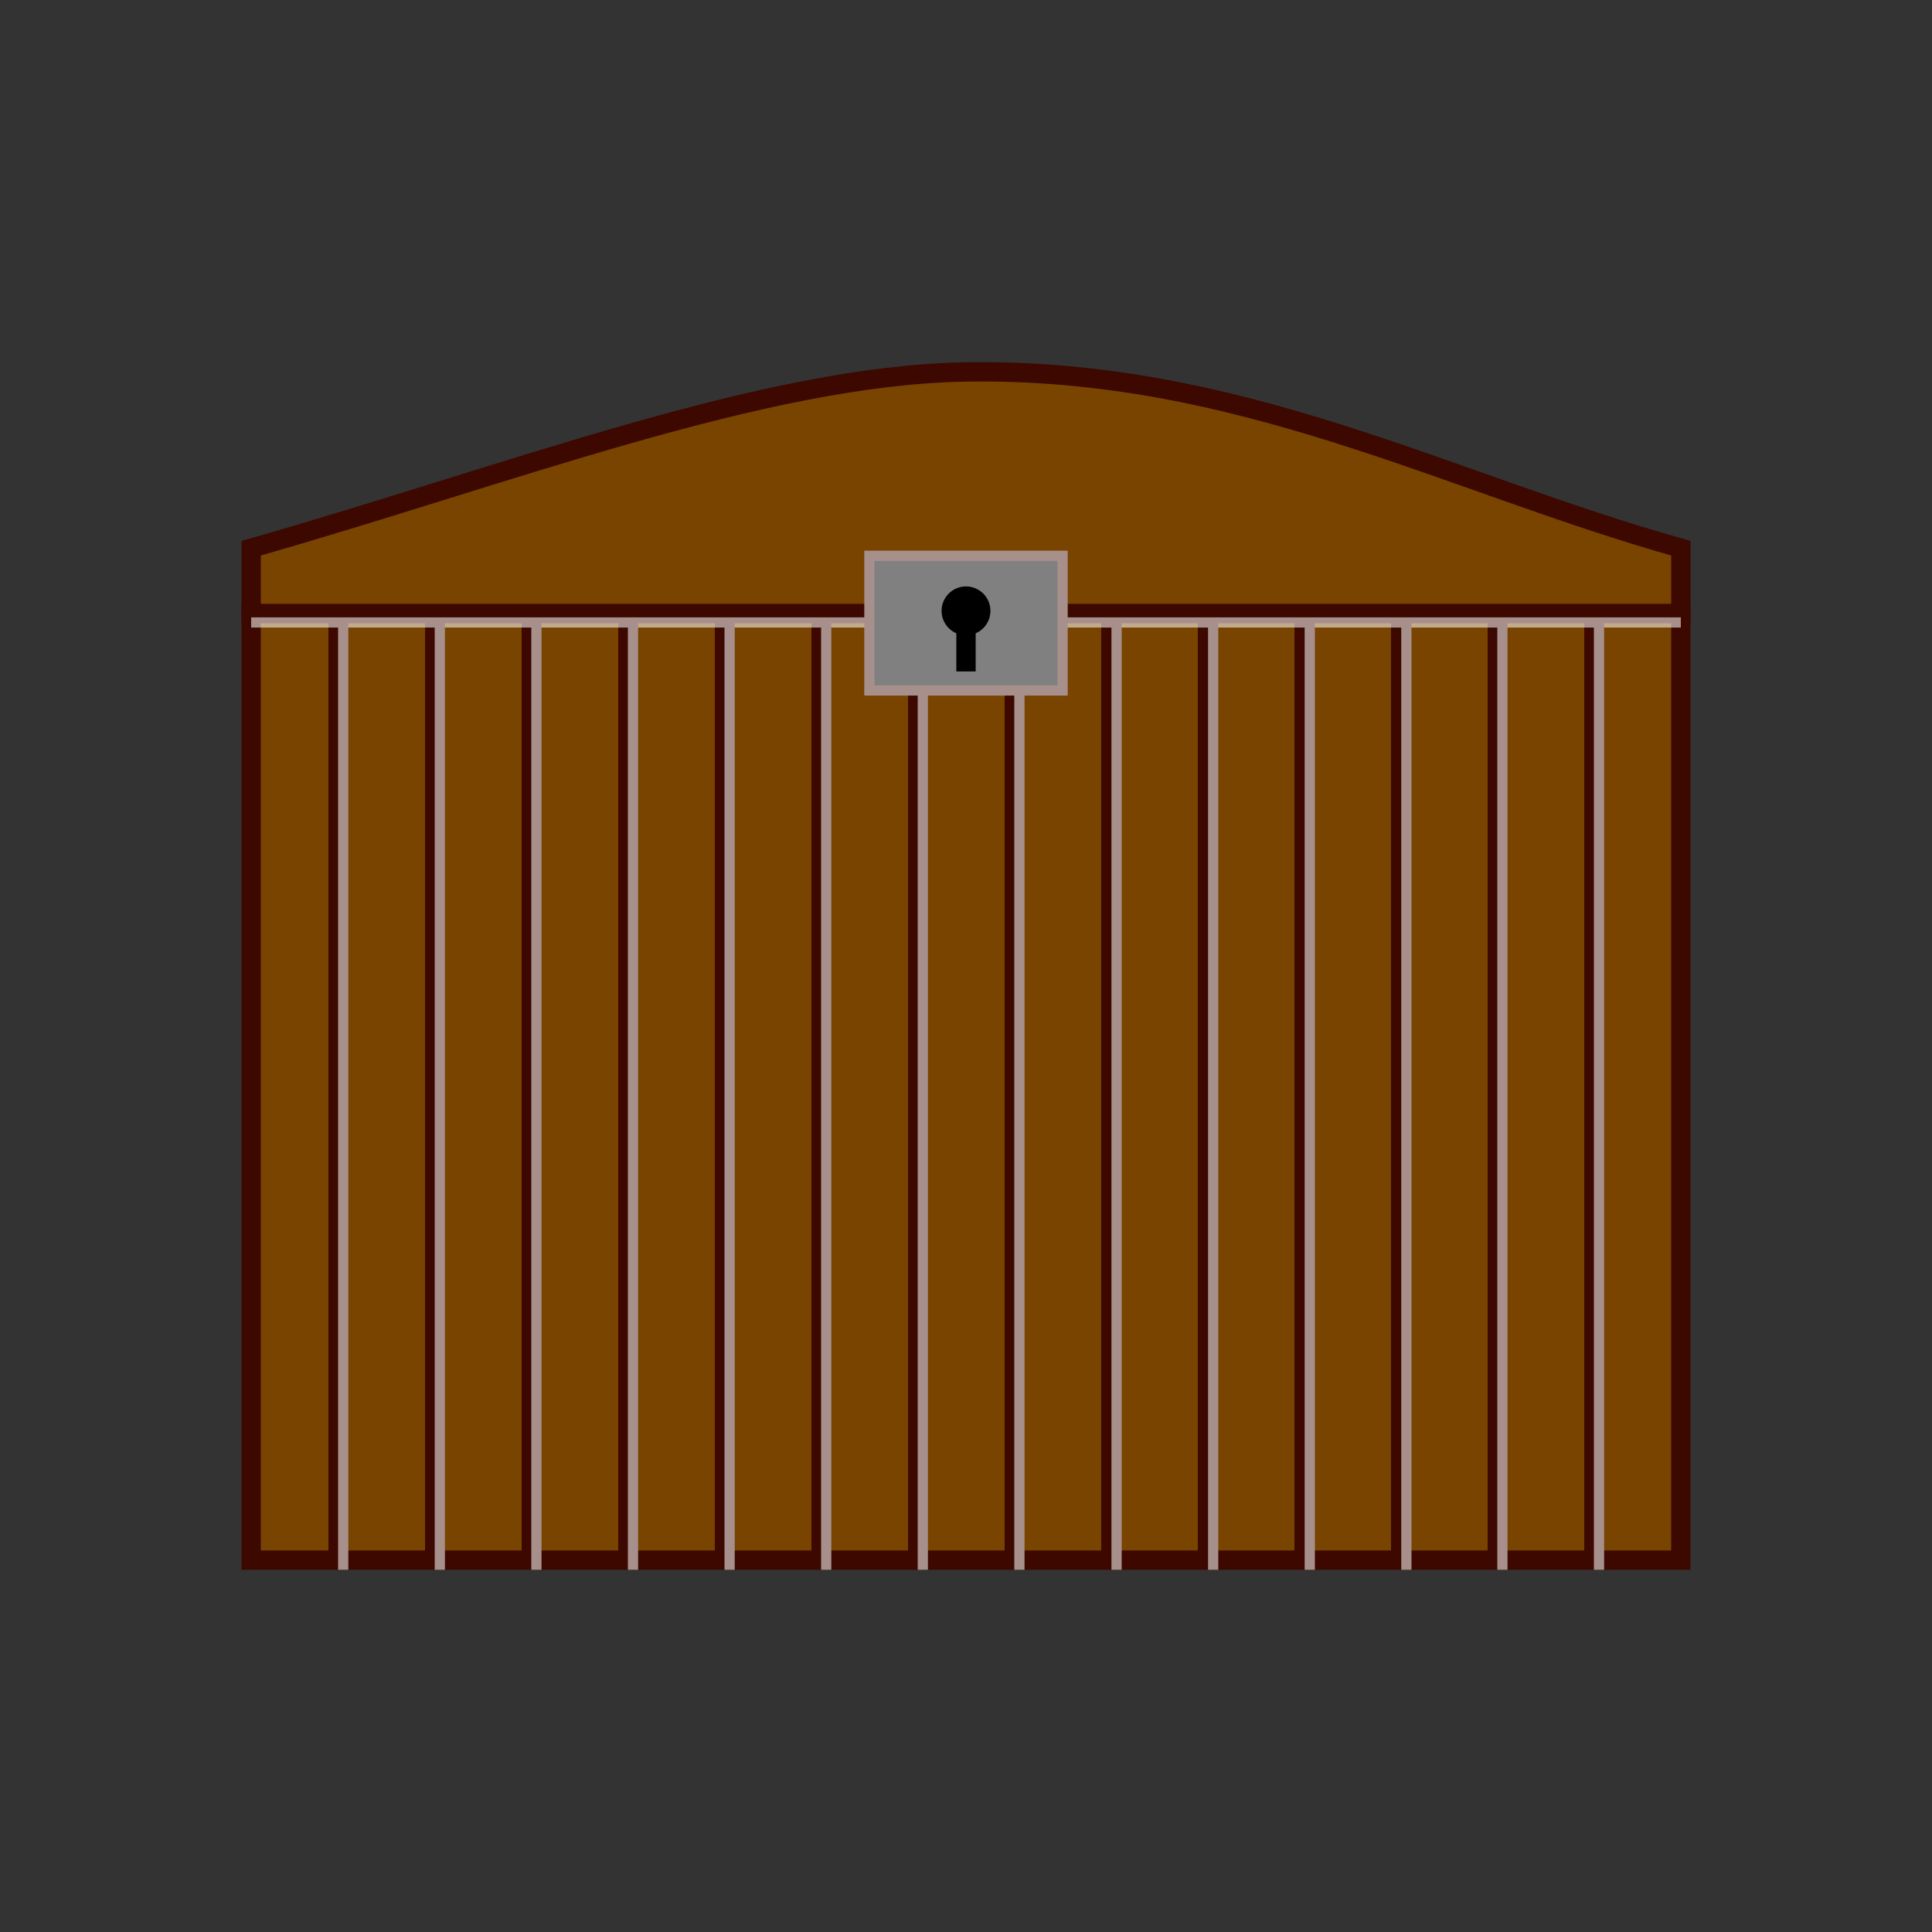 <?xml version="1.0" encoding="UTF-8" standalone="no"?>
<svg
   xmlns:dc="http://purl.org/dc/elements/1.1/"
   xmlns:cc="http://creativecommons.org/ns#"
   xmlns:rdf="http://www.w3.org/1999/02/22-rdf-syntax-ns#"
   xmlns:svg="http://www.w3.org/2000/svg"
   xmlns="http://www.w3.org/2000/svg"
   xmlns:sodipodi="http://sodipodi.sourceforge.net/DTD/sodipodi-0.dtd"
   xmlns:inkscape="http://www.inkscape.org/namespaces/inkscape"
   version="1.1"
   width="100mm"
   height="100mm"
   viewBox="162 146 377.953 377.953"
   id="svg31"
   sodipodi:docname="Chest.svg"
   inkscape:version="1.0.2 (e86c870879, 2021-01-15, custom)">
  <rect x="162" y="146" width="377.953" height="377.953" fill="#333333" stroke="none"/>
  <defs
     id="defs35" />
  <sodipodi:namedview
     pagecolor="#ffffff"
     bordercolor="#666666"
     borderopacity="1"
     objecttolerance="10"
     gridtolerance="10"
     guidetolerance="10"
     inkscape:pageopacity="0"
     inkscape:pageshadow="2"
     inkscape:window-width="1920"
     inkscape:window-height="1027"
     id="namedview33"
     showgrid="false"
     inkscape:zoom="1"
     inkscape:cx="-21.161057"
     inkscape:cy="171.96476"
     inkscape:window-x="-8"
     inkscape:window-y="-8"
     inkscape:window-maximized="1"
     inkscape:current-layer="svg31"
     inkscape:document-rotation="0"
     units="mm"
     height="100in">
    <inkscape:grid
       type="xygrid"
       id="grid39" />
  </sodipodi:namedview>
  <!-- Exported by Scratch - http://scratch.mit.edu/ -->
  <g
     id="g1255"
     transform="translate(0,6.626)">
    <g
       id="g1207">
      <g
         id="g1037">
        <g
           id="g872"
           transform="translate(-8.85,77.48)"
           style="fill:#784400;fill-opacity:1;stroke:#3c0800;stroke-opacity:1">
          <path
             id="rect865"
             style="fill:#784400;fill-opacity:1;stroke:#3c0800;stroke-width:3.78;stroke-opacity:1;stop-color:#000000"
             d="M 219.983,181.905 H 499.668 V 367.102 H 219.983 Z" />
          <path
             id="rect867"
             style="fill:#784400;fill-opacity:1;stroke:#3c0800;stroke-width:3.78;stroke-opacity:1;stop-color:#000000"
             d="M 219.985,169.135 C 270.501,154.754 320.091,135.301 359.826,134.661 c 53.602,-0.863 94.063,21.636 139.844,34.473 v 12.776 H 219.985 Z"
             sodipodi:nodetypes="cscccc" />
        </g>
        <g
           id="g1016"
           transform="translate(-3.78)">
          <path
             style="fill:none;stroke:#3c0800;stroke-width:3.78;stroke-linecap:butt;stroke-linejoin:miter;stroke-miterlimit:4;stroke-dasharray:none;stroke-opacity:1"
             d="M 307.512,259.39 V 444.583"
             id="path874-8"
             sodipodi:nodetypes="cc" />
          <path
             style="fill:none;stroke:#3c0800;stroke-width:3.78;stroke-linecap:butt;stroke-linejoin:miter;stroke-miterlimit:4;stroke-dasharray:none;stroke-opacity:1"
             d="M 231.921,259.39 V 444.583"
             id="path874"
             sodipodi:nodetypes="cc" />
          <path
             style="fill:none;stroke:#3c0800;stroke-width:3.78;stroke-linecap:butt;stroke-linejoin:miter;stroke-miterlimit:4;stroke-dasharray:none;stroke-opacity:1"
             d="M 269.717,259.39 V 444.583"
             id="path874-0"
             sodipodi:nodetypes="cc" />
          <path
             style="fill:none;stroke:#3c0800;stroke-width:3.78;stroke-linecap:butt;stroke-linejoin:miter;stroke-miterlimit:4;stroke-dasharray:none;stroke-opacity:1"
             d="M 288.614,259.39 V 444.583"
             id="path874-3-7"
             sodipodi:nodetypes="cc" />
          <path
             style="fill:none;stroke:#3c0800;stroke-width:3.78;stroke-linecap:butt;stroke-linejoin:miter;stroke-miterlimit:4;stroke-dasharray:none;stroke-opacity:1"
             d="M 250.819,259.39 V 444.583"
             id="path874-3"
             sodipodi:nodetypes="cc" />
          <path
             style="fill:none;stroke:#3c0800;stroke-width:3.78;stroke-linecap:butt;stroke-linejoin:miter;stroke-miterlimit:4;stroke-dasharray:none;stroke-opacity:1"
             d="M 326.409,259.39 V 444.583"
             id="path874-3-6"
             sodipodi:nodetypes="cc" />
          <path
             style="fill:none;stroke:#3c0800;stroke-width:3.78;stroke-linecap:butt;stroke-linejoin:miter;stroke-miterlimit:4;stroke-dasharray:none;stroke-opacity:1"
             d="M 345.307,259.39 V 444.583"
             id="path874-0-8"
             sodipodi:nodetypes="cc" />
          <path
             style="fill:none;stroke:#3c0800;stroke-width:3.78;stroke-linecap:butt;stroke-linejoin:miter;stroke-miterlimit:4;stroke-dasharray:none;stroke-opacity:1"
             d="M 364.205,259.39 V 444.583"
             id="path874-3-7-7"
             sodipodi:nodetypes="cc" />
          <path
             style="fill:none;stroke:#3c0800;stroke-width:3.78;stroke-linecap:butt;stroke-linejoin:miter;stroke-miterlimit:4;stroke-dasharray:none;stroke-opacity:1"
             d="M 383.102,259.39 V 444.583"
             id="path874-4"
             sodipodi:nodetypes="cc" />
          <path
             style="fill:none;stroke:#3c0800;stroke-width:3.78;stroke-linecap:butt;stroke-linejoin:miter;stroke-miterlimit:4;stroke-dasharray:none;stroke-opacity:1"
             d="M 402,259.39 V 444.583"
             id="path874-3-4"
             sodipodi:nodetypes="cc" />
          <path
             style="fill:none;stroke:#3c0800;stroke-width:3.78;stroke-linecap:butt;stroke-linejoin:miter;stroke-miterlimit:4;stroke-dasharray:none;stroke-opacity:1"
             d="M 420.898,259.39 V 444.583"
             id="path874-0-4"
             sodipodi:nodetypes="cc" />
          <path
             style="fill:none;stroke:#3c0800;stroke-width:3.78;stroke-linecap:butt;stroke-linejoin:miter;stroke-miterlimit:4;stroke-dasharray:none;stroke-opacity:1"
             d="M 439.795,259.39 V 444.583"
             id="path874-3-7-4"
             sodipodi:nodetypes="cc" />
          <path
             style="fill:none;stroke:#3c0800;stroke-width:3.78;stroke-linecap:butt;stroke-linejoin:miter;stroke-miterlimit:4;stroke-dasharray:none;stroke-opacity:1"
             d="M 477.591,259.39 V 444.583"
             id="path874-3-7-4-3"
             sodipodi:nodetypes="cc" />
          <path
             style="fill:none;stroke:#3c0800;stroke-width:3.78;stroke-linecap:butt;stroke-linejoin:miter;stroke-miterlimit:4;stroke-dasharray:none;stroke-opacity:1"
             d="M 458.693,259.39 V 444.583"
             id="path874-3-7-4-1"
             sodipodi:nodetypes="cc" />
        </g>
        <path
           style="opacity:0.548;fill:none;stroke:#ffffff;stroke-width:2;stroke-linecap:butt;stroke-linejoin:miter;stroke-miterlimit:4;stroke-dasharray:none;stroke-opacity:1"
           d="m 211.135,261.147 279.683,-0.005"
           id="path877" />
      </g>
      <path
         style="fill:none;stroke:#a7908c;stroke-width:2;stroke-linecap:butt;stroke-linejoin:miter;stroke-miterlimit:4;stroke-dasharray:none;stroke-opacity:1"
         d="M 229.142,261.276 V 446.469"
         id="path874-3-7-4-7"
         sodipodi:nodetypes="cc" />
      <path
         style="fill:none;stroke:#a7908c;stroke-width:2;stroke-linecap:butt;stroke-linejoin:miter;stroke-miterlimit:4;stroke-dasharray:none;stroke-opacity:1"
         d="M 248.039,261.276 V 446.469"
         id="path874-3-7-4-7-2"
         sodipodi:nodetypes="cc" />
      <path
         style="fill:none;stroke:#a7908c;stroke-width:2;stroke-linecap:butt;stroke-linejoin:miter;stroke-miterlimit:4;stroke-dasharray:none;stroke-opacity:1"
         d="M 266.937,261.276 V 446.469"
         id="path874-3-7-4-7-1"
         sodipodi:nodetypes="cc" />
      <path
         style="fill:none;stroke:#a7908c;stroke-width:2;stroke-linecap:butt;stroke-linejoin:miter;stroke-miterlimit:4;stroke-dasharray:none;stroke-opacity:1"
         d="M 285.835,261.276 V 446.469"
         id="path874-3-7-4-7-2-6"
         sodipodi:nodetypes="cc" />
      <path
         style="fill:none;stroke:#a7908c;stroke-width:2;stroke-linecap:butt;stroke-linejoin:miter;stroke-miterlimit:4;stroke-dasharray:none;stroke-opacity:1"
         d="M 304.732,261.276 V 446.469"
         id="path874-3-7-4-7-4"
         sodipodi:nodetypes="cc" />
      <path
         style="fill:none;stroke:#a7908c;stroke-width:2;stroke-linecap:butt;stroke-linejoin:miter;stroke-miterlimit:4;stroke-dasharray:none;stroke-opacity:1"
         d="M 323.63,261.276 V 446.469"
         id="path874-3-7-4-7-2-8"
         sodipodi:nodetypes="cc" />
      <path
         style="fill:none;stroke:#a7908c;stroke-width:2;stroke-linecap:butt;stroke-linejoin:miter;stroke-miterlimit:4;stroke-dasharray:none;stroke-opacity:1"
         d="M 342.528,261.276 V 446.469"
         id="path874-3-7-4-7-1-8"
         sodipodi:nodetypes="cc" />
      <path
         style="fill:none;stroke:#a7908c;stroke-width:2;stroke-linecap:butt;stroke-linejoin:miter;stroke-miterlimit:4;stroke-dasharray:none;stroke-opacity:1"
         d="M 361.425,261.276 V 446.469"
         id="path874-3-7-4-7-2-6-5"
         sodipodi:nodetypes="cc" />
      <path
         style="fill:none;stroke:#a7908c;stroke-width:2;stroke-linecap:butt;stroke-linejoin:miter;stroke-miterlimit:4;stroke-dasharray:none;stroke-opacity:1"
         d="M 380.433,261.276 V 446.469"
         id="path874-3-7-4-7-7"
         sodipodi:nodetypes="cc" />
      <path
         style="fill:none;stroke:#a7908c;stroke-width:2;stroke-linecap:butt;stroke-linejoin:miter;stroke-miterlimit:4;stroke-dasharray:none;stroke-opacity:1"
         d="M 399.331,261.276 V 446.469"
         id="path874-3-7-4-7-2-7"
         sodipodi:nodetypes="cc" />
      <path
         style="fill:none;stroke:#a7908c;stroke-width:2;stroke-linecap:butt;stroke-linejoin:miter;stroke-miterlimit:4;stroke-dasharray:none;stroke-opacity:1"
         d="M 418.228,261.276 V 446.469"
         id="path874-3-7-4-7-1-6"
         sodipodi:nodetypes="cc" />
      <path
         style="fill:none;stroke:#a7908c;stroke-width:2;stroke-linecap:butt;stroke-linejoin:miter;stroke-miterlimit:4;stroke-dasharray:none;stroke-opacity:1"
         d="M 437.126,261.276 V 446.469"
         id="path874-3-7-4-7-2-6-2"
         sodipodi:nodetypes="cc" />
      <path
         style="fill:none;stroke:#a7908c;stroke-width:2;stroke-linecap:butt;stroke-linejoin:miter;stroke-miterlimit:4;stroke-dasharray:none;stroke-opacity:1"
         d="M 455.913,261.276 V 446.469"
         id="path874-3-7-4-7-1-3"
         sodipodi:nodetypes="cc" />
      <path
         style="fill:none;stroke:#a7908c;stroke-width:2;stroke-linecap:butt;stroke-linejoin:miter;stroke-miterlimit:4;stroke-dasharray:none;stroke-opacity:1"
         d="M 474.811,261.276 V 446.469"
         id="path874-3-7-4-7-2-6-4"
         sodipodi:nodetypes="cc" />
    </g>
    <rect
       style="font-variation-settings:normal;opacity:1;vector-effect:none;fill:#808080;fill-opacity:1;stroke:#a7908c;stroke-width:2;stroke-linecap:butt;stroke-linejoin:miter;stroke-miterlimit:4;stroke-dasharray:none;stroke-dashoffset:0;stroke-opacity:1;stop-color:#000000;stop-opacity:1"
       id="rect1209"
       width="37.795"
       height="26.346"
       x="332.079"
       y="248.102" />
    <circle
       style="font-variation-settings:normal;opacity:1;vector-effect:none;fill:#000000;fill-opacity:1;stroke:#000000;stroke-width:2;stroke-linecap:butt;stroke-linejoin:miter;stroke-miterlimit:4;stroke-dasharray:none;stroke-dashoffset:0;stroke-opacity:1;stop-color:#000000;stop-opacity:1"
       id="path1213"
       cx="350.976"
       cy="258.875"
       r="3.78" />
    <rect
       style="font-variation-settings:normal;opacity:1;vector-effect:none;fill:#000000;fill-opacity:1;stroke:#000000;stroke-width:2;stroke-linecap:butt;stroke-linejoin:miter;stroke-miterlimit:4;stroke-dasharray:none;stroke-dashoffset:0;stroke-opacity:1;stop-color:#000000;stop-opacity:1"
       id="rect1215"
       width="1.78"
       height="7.449"
       x="350.087"
       y="262.276" />
  </g>
</svg>
